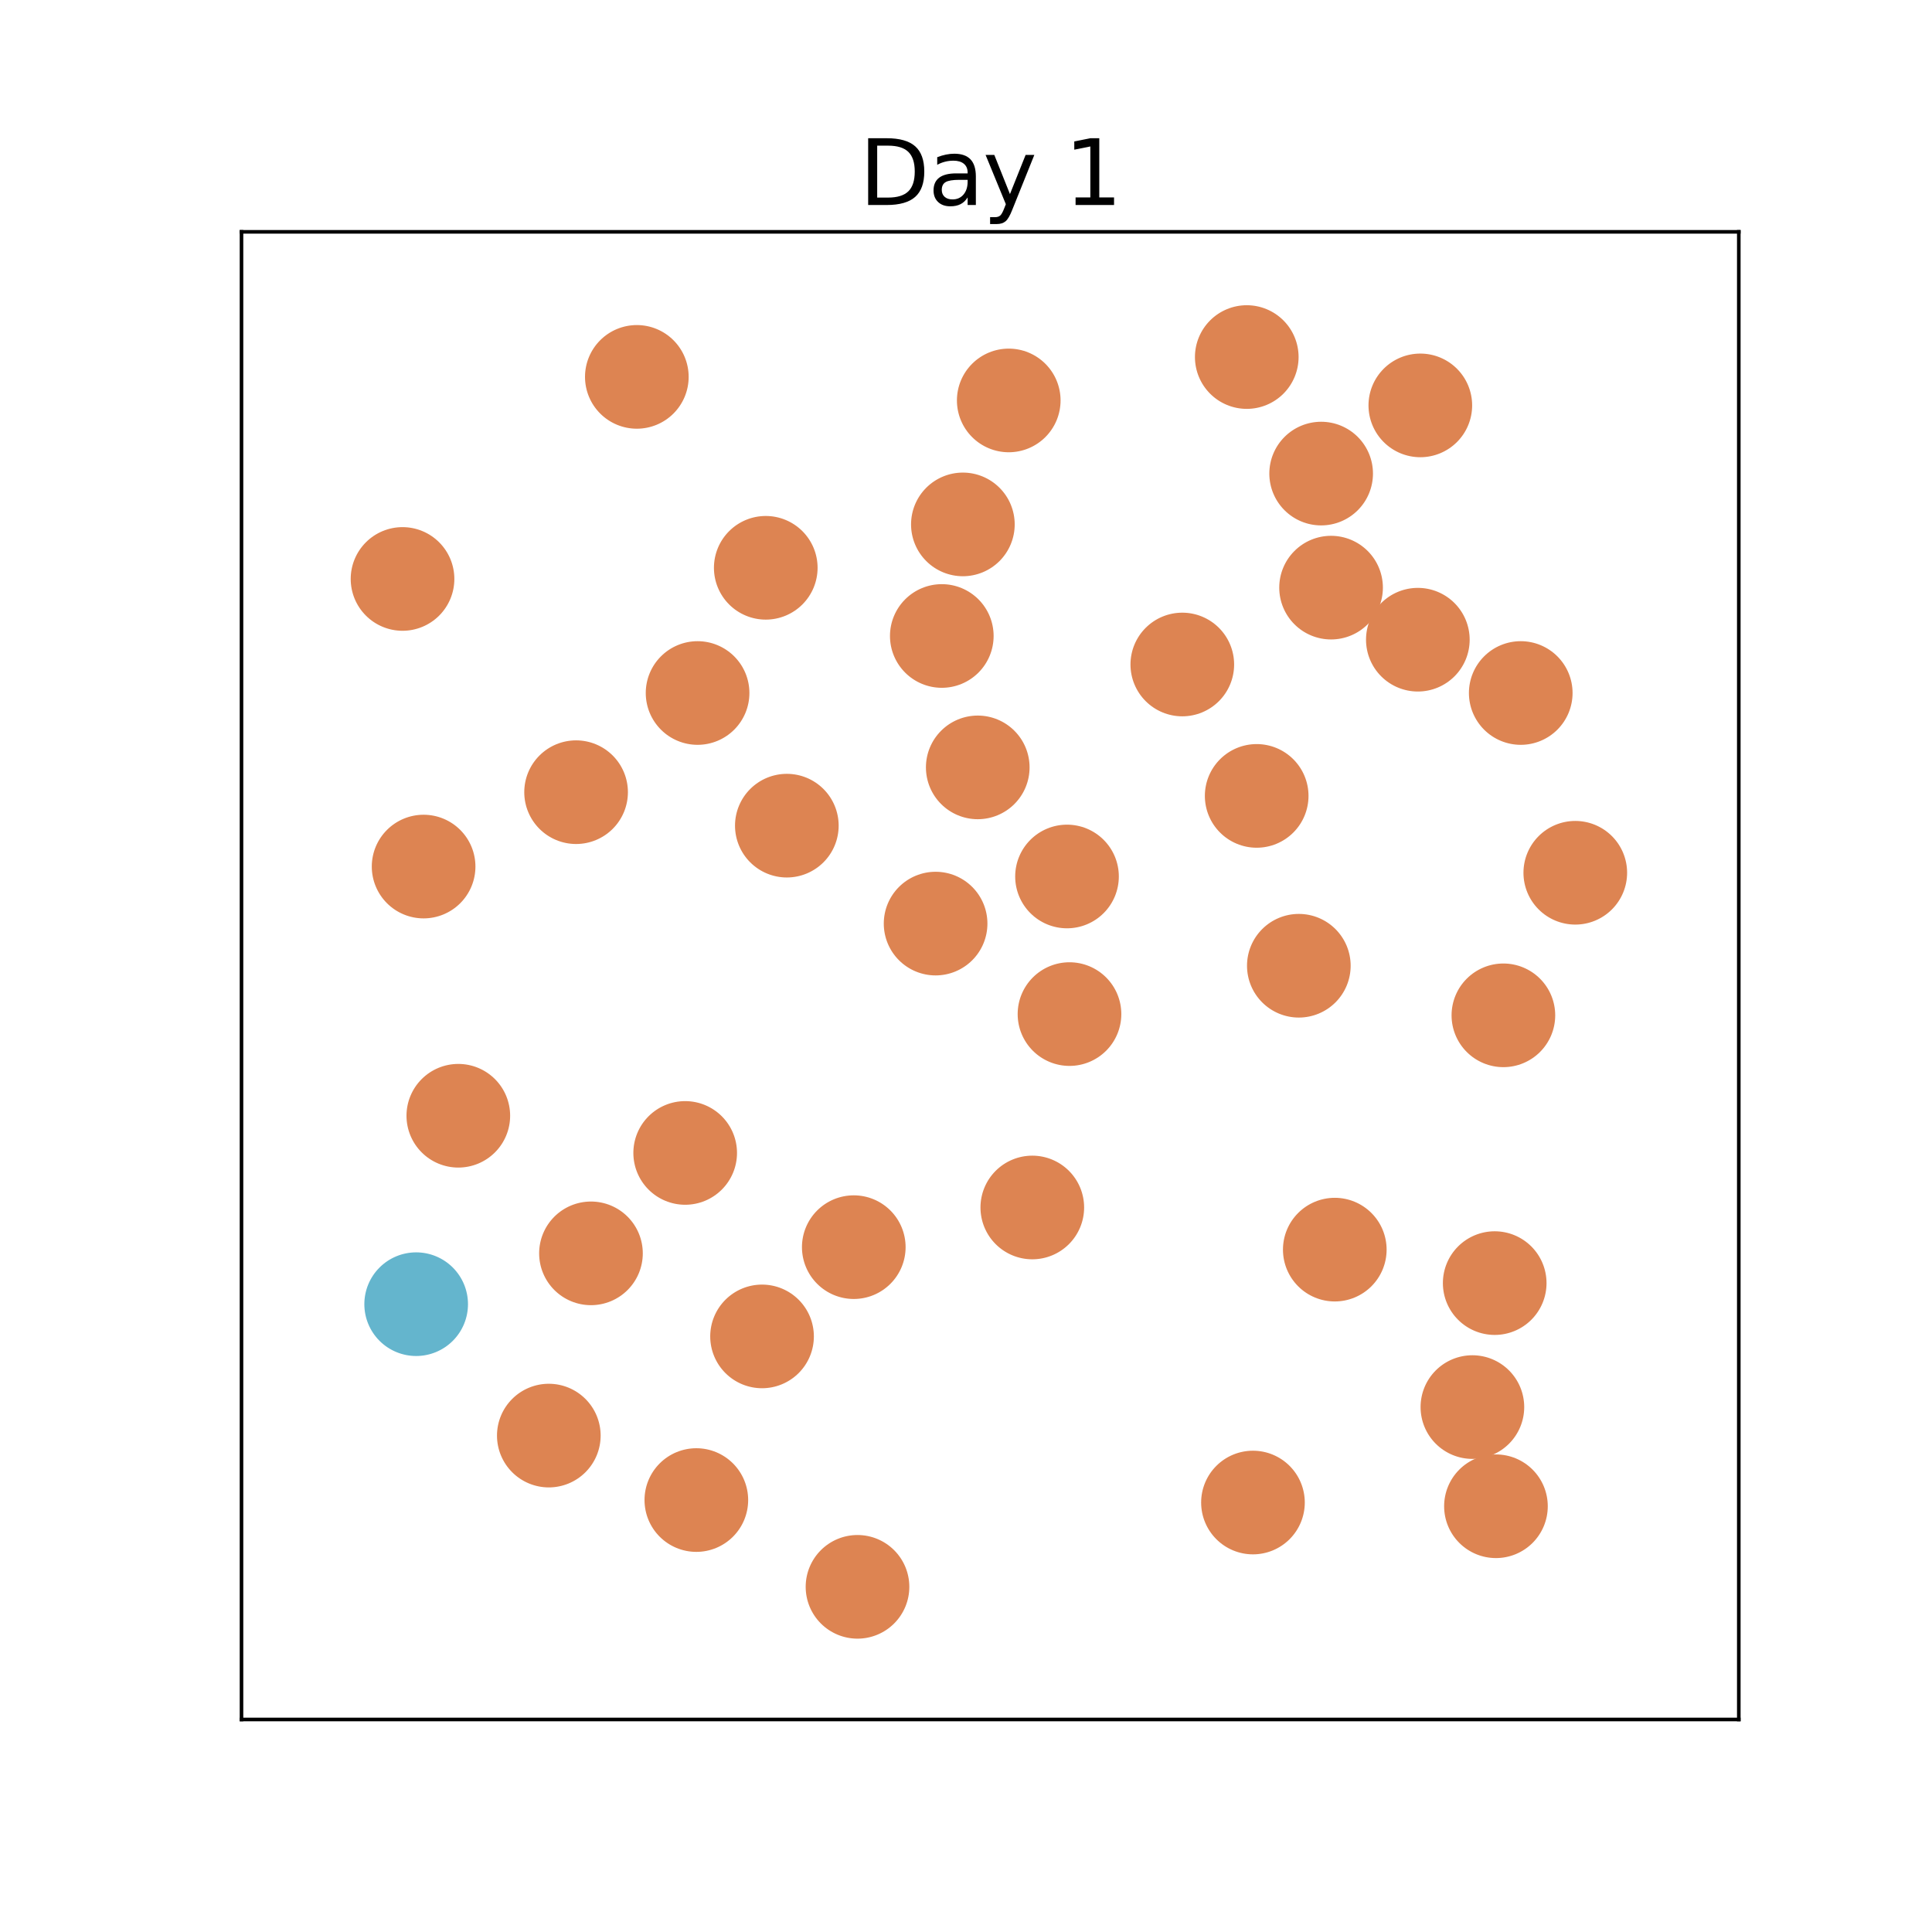 <?xml version="1.0" encoding="utf-8" standalone="no"?>
<!DOCTYPE svg PUBLIC "-//W3C//DTD SVG 1.1//EN"
  "http://www.w3.org/Graphics/SVG/1.1/DTD/svg11.dtd">
<svg xmlns:xlink="http://www.w3.org/1999/xlink" width="432pt" height="432pt" viewBox="0 0 432 432" xmlns="http://www.w3.org/2000/svg" version="1.1">
 <defs>
  <style type="text/css">*{stroke-linejoin: round; stroke-linecap: butt}</style>
 </defs>
 <g id="figure_1">
  <g id="patch_1">
   <path d="M 0 432 
L 432 432 
L 432 0 
L 0 0 
z
" style="fill: #ffffff"/>
  </g>
  <g id="axes_1">
   <g id="patch_2">
    <path d="M 54 384.48 
L 388.8 384.48 
L 388.8 51.84 
L 54 51.84 
z
" style="fill: #ffffff"/>
   </g>
   <g id="patch_3">
    <path d="M 93.056 347.058 
C 107.759 347.058 121.862 341.216 132.258 330.82 
C 142.655 320.424 148.496 306.321 148.496 291.618 
C 148.496 276.915 142.655 262.812 132.258 252.416 
C 121.862 242.02 107.759 236.178 93.056 236.178 
C 78.354 236.178 64.251 242.02 53.854 252.416 
C 43.458 262.812 37.616 276.915 37.616 291.618 
C 37.616 306.321 43.458 320.424 53.854 330.82 
C 64.251 341.216 78.354 347.058 93.056 347.058 
L 93.056 347.058 
z
" clip-path="url(#p0d6d776f88)" style="fill: none; opacity: 0"/>
   </g>
   <g id="patch_4">
    <path d="M 334.498 392.242 
C 349.2 392.242 363.303 386.4 373.7 376.004 
C 384.096 365.607 389.938 351.504 389.938 336.802 
C 389.938 322.099 384.096 307.996 373.7 297.6 
C 363.303 287.203 349.2 281.362 334.498 281.362 
C 319.795 281.362 305.692 287.203 295.296 297.6 
C 284.899 307.996 279.058 322.099 279.058 336.802 
C 279.058 351.504 284.899 365.607 295.296 376.004 
C 305.692 386.4 319.795 392.242 334.498 392.242 
L 334.498 392.242 
z
" clip-path="url(#p0d6d776f88)" style="fill: none; opacity: 0"/>
   </g>
   <g id="patch_5">
    <path d="M 295.412 161.334 
C 310.115 161.334 324.218 155.492 334.614 145.096 
C 345.011 134.7 350.852 120.597 350.852 105.894 
C 350.852 91.191 345.011 77.088 334.614 66.692 
C 324.218 56.296 310.115 50.454 295.412 50.454 
C 280.71 50.454 266.607 56.296 256.21 66.692 
C 245.814 77.088 239.972 91.191 239.972 105.894 
C 239.972 120.597 245.814 134.7 256.21 145.096 
C 266.607 155.492 280.71 161.334 295.412 161.334 
L 295.412 161.334 
z
" clip-path="url(#p0d6d776f88)" style="fill: none; opacity: 0"/>
   </g>
   <g id="patch_6">
    <path d="M 280.998 233.406 
C 295.701 233.406 309.804 227.564 320.2 217.168 
C 330.596 206.772 336.438 192.669 336.438 177.966 
C 336.438 163.263 330.596 149.16 320.2 138.764 
C 309.804 128.368 295.701 122.526 280.998 122.526 
C 266.295 122.526 252.192 128.368 241.796 138.764 
C 231.4 149.16 225.558 163.263 225.558 177.966 
C 225.558 192.669 231.4 206.772 241.796 217.168 
C 252.192 227.564 266.295 233.406 280.998 233.406 
L 280.998 233.406 
z
" clip-path="url(#p0d6d776f88)" style="fill: none; opacity: 0"/>
   </g>
   <g id="patch_7">
    <path d="M 317.588 146.088 
C 332.291 146.088 346.394 140.246 356.79 129.85 
C 367.187 119.454 373.028 105.351 373.028 90.648 
C 373.028 75.945 367.187 61.842 356.79 51.446 
C 346.394 41.05 332.291 35.208 317.588 35.208 
C 302.886 35.208 288.783 41.05 278.386 51.446 
C 267.99 61.842 262.148 75.945 262.148 90.648 
C 262.148 105.351 267.99 119.454 278.386 129.85 
C 288.783 140.246 302.886 146.088 317.588 146.088 
L 317.588 146.088 
z
" clip-path="url(#p0d6d776f88)" style="fill: none; opacity: 0"/>
   </g>
   <g id="patch_8">
    <path d="M 122.717 376.441 
C 137.42 376.441 151.522 370.6 161.919 360.203 
C 172.315 349.807 178.157 335.704 178.157 321.001 
C 178.157 306.298 172.315 292.196 161.919 281.799 
C 151.522 271.403 137.42 265.561 122.717 265.561 
C 108.014 265.561 93.911 271.403 83.515 281.799 
C 73.118 292.196 67.277 306.298 67.277 321.001 
C 67.277 335.704 73.118 349.807 83.515 360.203 
C 93.911 370.6 108.014 376.441 122.717 376.441 
L 122.717 376.441 
z
" clip-path="url(#p0d6d776f88)" style="fill: none; opacity: 0"/>
   </g>
   <g id="patch_9">
    <path d="M 352.238 250.592 
C 366.941 250.592 381.044 244.751 391.44 234.354 
C 401.837 223.958 407.678 209.855 407.678 195.152 
C 407.678 180.45 401.837 166.347 391.44 155.95 
C 381.044 145.554 366.941 139.712 352.238 139.712 
C 337.536 139.712 323.433 145.554 313.036 155.95 
C 302.64 166.347 296.798 180.45 296.798 195.152 
C 296.798 209.855 302.64 223.958 313.036 234.354 
C 323.433 244.751 337.536 250.592 352.238 250.592 
L 352.238 250.592 
z
" clip-path="url(#p0d6d776f88)" style="fill: none; opacity: 0"/>
   </g>
   <g id="patch_10">
    <path d="M 290.423 271.382 
C 305.126 271.382 319.228 265.541 329.625 255.144 
C 340.021 244.748 345.863 230.645 345.863 215.942 
C 345.863 201.24 340.021 187.137 329.625 176.74 
C 319.228 166.344 305.126 160.502 290.423 160.502 
C 275.72 160.502 261.617 166.344 251.221 176.74 
C 240.824 187.137 234.983 201.24 234.983 215.942 
C 234.983 230.645 240.824 244.748 251.221 255.144 
C 261.617 265.541 275.72 271.382 290.423 271.382 
L 290.423 271.382 
z
" clip-path="url(#p0d6d776f88)" style="fill: none; opacity: 0"/>
   </g>
   <g id="patch_11">
    <path d="M 190.908 334.307 
C 205.611 334.307 219.714 328.465 230.11 318.069 
C 240.506 307.672 246.348 293.57 246.348 278.867 
C 246.348 264.164 240.506 250.061 230.11 239.665 
C 219.714 229.268 205.611 223.427 190.908 223.427 
C 176.205 223.427 162.102 229.268 151.706 239.665 
C 141.31 250.061 135.468 264.164 135.468 278.867 
C 135.468 293.57 141.31 307.672 151.706 318.069 
C 162.102 328.465 176.205 334.307 190.908 334.307 
L 190.908 334.307 
z
" clip-path="url(#p0d6d776f88)" style="fill: none; opacity: 0"/>
   </g>
   <g id="patch_12">
    <path d="M 132.142 335.693 
C 146.844 335.693 160.947 329.851 171.344 319.455 
C 181.74 309.058 187.582 294.956 187.582 280.253 
C 187.582 265.55 181.74 251.447 171.344 241.051 
C 160.947 230.654 146.844 224.813 132.142 224.813 
C 117.439 224.813 103.336 230.654 92.94 241.051 
C 82.543 251.447 76.702 265.55 76.702 280.253 
C 76.702 294.956 82.543 309.058 92.94 319.455 
C 103.336 329.851 117.439 335.693 132.142 335.693 
L 132.142 335.693 
z
" clip-path="url(#p0d6d776f88)" style="fill: none; opacity: 0"/>
   </g>
   <g id="patch_13">
    <path d="M 153.209 313.24 
C 167.912 313.24 182.014 307.398 192.411 297.002 
C 202.807 286.605 208.649 272.502 208.649 257.8 
C 208.649 243.097 202.807 228.994 192.411 218.598 
C 182.014 208.201 167.912 202.36 153.209 202.36 
C 138.506 202.36 124.403 208.201 114.007 218.598 
C 103.61 228.994 97.769 243.097 97.769 257.8 
C 97.769 272.502 103.61 286.605 114.007 297.002 
C 124.403 307.398 138.506 313.24 153.209 313.24 
L 153.209 313.24 
z
" clip-path="url(#p0d6d776f88)" style="fill: none; opacity: 0"/>
   </g>
   <g id="patch_14">
    <path d="M 336.161 282.47 
C 350.864 282.47 364.966 276.629 375.363 266.232 
C 385.759 255.836 391.601 241.733 391.601 227.03 
C 391.601 212.328 385.759 198.225 375.363 187.828 
C 364.966 177.432 350.864 171.59 336.161 171.59 
C 321.458 171.59 307.355 177.432 296.959 187.828 
C 286.562 198.225 280.721 212.328 280.721 227.03 
C 280.721 241.733 286.562 255.836 296.959 266.232 
C 307.355 276.629 321.458 282.47 336.161 282.47 
L 336.161 282.47 
z
" clip-path="url(#p0d6d776f88)" style="fill: none; opacity: 0"/>
   </g>
   <g id="patch_15">
    <path d="M 334.22 342.346 
C 348.923 342.346 363.026 336.504 373.422 326.108 
C 383.819 315.711 389.66 301.608 389.66 286.906 
C 389.66 272.203 383.819 258.1 373.422 247.704 
C 363.026 237.307 348.923 231.466 334.22 231.466 
C 319.518 231.466 305.415 237.307 295.018 247.704 
C 284.622 258.1 278.78 272.203 278.78 286.906 
C 278.78 301.608 284.622 315.711 295.018 326.108 
C 305.415 336.504 319.518 342.346 334.22 342.346 
L 334.22 342.346 
z
" clip-path="url(#p0d6d776f88)" style="fill: none; opacity: 0"/>
   </g>
   <g id="patch_16">
    <path d="M 218.628 227.03 
C 233.331 227.03 247.434 221.189 257.83 210.792 
C 268.226 200.396 274.068 186.293 274.068 171.59 
C 274.068 156.888 268.226 142.785 257.83 132.388 
C 247.434 121.992 233.331 116.15 218.628 116.15 
C 203.925 116.15 189.822 121.992 179.426 132.388 
C 169.03 142.785 163.188 156.888 163.188 171.59 
C 163.188 186.293 169.03 200.396 179.426 210.792 
C 189.822 221.189 203.925 227.03 218.628 227.03 
L 218.628 227.03 
z
" clip-path="url(#p0d6d776f88)" style="fill: none; opacity: 0"/>
   </g>
   <g id="patch_17">
    <path d="M 238.586 251.424 
C 253.289 251.424 267.392 245.582 277.788 235.186 
C 288.185 224.79 294.026 210.687 294.026 195.984 
C 294.026 181.281 288.185 167.178 277.788 156.782 
C 267.392 146.386 253.289 140.544 238.586 140.544 
C 223.884 140.544 209.781 146.386 199.384 156.782 
C 188.988 167.178 183.146 181.281 183.146 195.984 
C 183.146 210.687 188.988 224.79 199.384 235.186 
C 209.781 245.582 223.884 251.424 238.586 251.424 
L 238.586 251.424 
z
" clip-path="url(#p0d6d776f88)" style="fill: none; opacity: 0"/>
   </g>
   <g id="patch_18">
    <path d="M 142.398 139.712 
C 157.101 139.712 171.204 133.871 181.6 123.474 
C 191.996 113.078 197.838 98.975 197.838 84.272 
C 197.838 69.57 191.996 55.467 181.6 45.07 
C 171.204 34.674 157.101 28.832 142.398 28.832 
C 127.695 28.832 113.592 34.674 103.196 45.07 
C 92.8 55.467 86.958 69.57 86.958 84.272 
C 86.958 98.975 92.8 113.078 103.196 123.474 
C 113.592 133.871 127.695 139.712 142.398 139.712 
L 142.398 139.712 
z
" clip-path="url(#p0d6d776f88)" style="fill: none; opacity: 0"/>
   </g>
   <g id="patch_19">
    <path d="M 215.302 172.699 
C 230.004 172.699 244.107 166.858 254.504 156.461 
C 264.9 146.065 270.742 131.962 270.742 117.259 
C 270.742 102.556 264.9 88.454 254.504 78.057 
C 244.107 67.661 230.004 61.819 215.302 61.819 
C 200.599 61.819 186.496 67.661 176.1 78.057 
C 165.703 88.454 159.862 102.556 159.862 117.259 
C 159.862 131.962 165.703 146.065 176.1 156.461 
C 186.496 166.858 200.599 172.699 215.302 172.699 
L 215.302 172.699 
z
" clip-path="url(#p0d6d776f88)" style="fill: none; opacity: 0"/>
   </g>
   <g id="patch_20">
    <path d="M 191.74 410.26 
C 206.442 410.26 220.545 404.418 230.942 394.022 
C 241.338 383.625 247.18 369.522 247.18 354.82 
C 247.18 340.117 241.338 326.014 230.942 315.618 
C 220.545 305.221 206.442 299.38 191.74 299.38 
C 177.037 299.38 162.934 305.221 152.538 315.618 
C 142.141 326.014 136.3 340.117 136.3 354.82 
C 136.3 369.522 142.141 383.625 152.538 394.022 
C 162.934 404.418 177.037 410.26 191.74 410.26 
L 191.74 410.26 
z
" clip-path="url(#p0d6d776f88)" style="fill: none; opacity: 0"/>
   </g>
   <g id="patch_21">
    <path d="M 171.227 182.401 
C 185.93 182.401 200.032 176.56 210.429 166.163 
C 220.825 155.767 226.667 141.664 226.667 126.961 
C 226.667 112.258 220.825 98.156 210.429 87.759 
C 200.032 77.363 185.93 71.521 171.227 71.521 
C 156.524 71.521 142.421 77.363 132.025 87.759 
C 121.628 98.156 115.787 112.258 115.787 126.961 
C 115.787 141.664 121.628 155.767 132.025 166.163 
C 142.421 176.56 156.524 182.401 171.227 182.401 
L 171.227 182.401 
z
" clip-path="url(#p0d6d776f88)" style="fill: none; opacity: 0"/>
   </g>
   <g id="patch_22">
    <path d="M 230.825 325.436 
C 245.528 325.436 259.63 319.595 270.027 309.198 
C 280.423 298.802 286.265 284.699 286.265 269.996 
C 286.265 255.294 280.423 241.191 270.027 230.794 
C 259.63 220.398 245.528 214.556 230.825 214.556 
C 216.122 214.556 202.019 220.398 191.623 230.794 
C 181.226 241.191 175.385 255.294 175.385 269.996 
C 175.385 284.699 181.226 298.802 191.623 309.198 
C 202.019 319.595 216.122 325.436 230.825 325.436 
L 230.825 325.436 
z
" clip-path="url(#p0d6d776f88)" style="fill: none; opacity: 0"/>
   </g>
   <g id="patch_23">
    <path d="M 170.395 354.265 
C 185.098 354.265 199.201 348.424 209.597 338.027 
C 219.994 327.631 225.835 313.528 225.835 298.825 
C 225.835 284.122 219.994 270.02 209.597 259.623 
C 199.201 249.227 185.098 243.385 170.395 243.385 
C 155.692 243.385 141.59 249.227 131.193 259.623 
C 120.797 270.02 114.955 284.122 114.955 298.825 
C 114.955 313.528 120.797 327.631 131.193 338.027 
C 141.59 348.424 155.692 354.265 170.395 354.265 
L 170.395 354.265 
z
" clip-path="url(#p0d6d776f88)" style="fill: none; opacity: 0"/>
   </g>
   <g id="patch_24">
    <path d="M 155.981 210.398 
C 170.684 210.398 184.786 204.557 195.183 194.16 
C 205.579 183.764 211.421 169.661 211.421 154.958 
C 211.421 140.256 205.579 126.153 195.183 115.756 
C 184.786 105.36 170.684 99.518 155.981 99.518 
C 141.278 99.518 127.175 105.36 116.779 115.756 
C 106.382 126.153 100.541 140.256 100.541 154.958 
C 100.541 169.661 106.382 183.764 116.779 194.16 
C 127.175 204.557 141.278 210.398 155.981 210.398 
L 155.981 210.398 
z
" clip-path="url(#p0d6d776f88)" style="fill: none; opacity: 0"/>
   </g>
   <g id="patch_25">
    <path d="M 209.203 261.958 
C 223.906 261.958 238.009 256.116 248.405 245.72 
C 258.802 235.323 264.643 221.22 264.643 206.518 
C 264.643 191.815 258.802 177.712 248.405 167.316 
C 238.009 156.919 223.906 151.078 209.203 151.078 
C 194.5 151.078 180.398 156.919 170.001 167.316 
C 159.605 177.712 153.763 191.815 153.763 206.518 
C 153.763 221.22 159.605 235.323 170.001 245.72 
C 180.398 256.116 194.5 261.958 209.203 261.958 
L 209.203 261.958 
z
" clip-path="url(#p0d6d776f88)" style="fill: none; opacity: 0"/>
   </g>
   <g id="patch_26">
    <path d="M 102.481 304.924 
C 117.184 304.924 131.287 299.082 141.683 288.686 
C 152.08 278.289 157.921 264.186 157.921 249.484 
C 157.921 234.781 152.08 220.678 141.683 210.282 
C 131.287 199.885 117.184 194.044 102.481 194.044 
C 87.778 194.044 73.676 199.885 63.279 210.282 
C 52.883 220.678 47.041 234.781 47.041 249.484 
C 47.041 264.186 52.883 278.289 63.279 288.686 
C 73.676 299.082 87.778 304.924 102.481 304.924 
L 102.481 304.924 
z
" clip-path="url(#p0d6d776f88)" style="fill: none; opacity: 0"/>
   </g>
   <g id="patch_27">
    <path d="M 225.558 144.979 
C 240.261 144.979 254.364 139.138 264.76 128.741 
C 275.156 118.345 280.998 104.242 280.998 89.539 
C 280.998 74.836 275.156 60.734 264.76 50.337 
C 254.364 39.941 240.261 34.099 225.558 34.099 
C 210.855 34.099 196.752 39.941 186.356 50.337 
C 175.96 60.734 170.118 74.836 170.118 89.539 
C 170.118 104.242 175.96 118.345 186.356 128.741 
C 196.752 139.138 210.855 144.979 225.558 144.979 
L 225.558 144.979 
z
" clip-path="url(#p0d6d776f88)" style="fill: none; opacity: 0"/>
   </g>
   <g id="patch_28">
    <path d="M 94.72 249.206 
C 109.422 249.206 123.525 243.365 133.922 232.968 
C 144.318 222.572 150.16 208.469 150.16 193.766 
C 150.16 179.064 144.318 164.961 133.922 154.564 
C 123.525 144.168 109.422 138.326 94.72 138.326 
C 80.017 138.326 65.914 144.168 55.518 154.564 
C 45.121 164.961 39.28 179.064 39.28 193.766 
C 39.28 208.469 45.121 222.572 55.518 232.968 
C 65.914 243.365 80.017 249.206 94.72 249.206 
L 94.72 249.206 
z
" clip-path="url(#p0d6d776f88)" style="fill: none; opacity: 0"/>
   </g>
   <g id="patch_29">
    <path d="M 90.007 184.896 
C 104.71 184.896 118.813 179.054 129.209 168.658 
C 139.606 158.262 145.447 144.159 145.447 129.456 
C 145.447 114.753 139.606 100.65 129.209 90.254 
C 118.813 79.858 104.71 74.016 90.007 74.016 
C 75.304 74.016 61.202 79.858 50.805 90.254 
C 40.409 100.65 34.567 114.753 34.567 129.456 
C 34.567 144.159 40.409 158.262 50.805 168.658 
C 61.202 179.054 75.304 184.896 90.007 184.896 
L 90.007 184.896 
z
" clip-path="url(#p0d6d776f88)" style="fill: none; opacity: 0"/>
   </g>
   <g id="patch_30">
    <path d="M 175.939 240.059 
C 190.642 240.059 204.745 234.217 215.141 223.821 
C 225.538 213.424 231.379 199.322 231.379 184.619 
C 231.379 169.916 225.538 155.813 215.141 145.417 
C 204.745 135.02 190.642 129.179 175.939 129.179 
C 161.236 129.179 147.134 135.02 136.737 145.417 
C 126.341 155.813 120.499 169.916 120.499 184.619 
C 120.499 199.322 126.341 213.424 136.737 223.821 
C 147.134 234.217 161.236 240.059 175.939 240.059 
L 175.939 240.059 
z
" clip-path="url(#p0d6d776f88)" style="fill: none; opacity: 0"/>
   </g>
   <g id="patch_31">
    <path d="M 278.78 135.277 
C 293.483 135.277 307.586 129.436 317.982 119.039 
C 328.379 108.643 334.22 94.54 334.22 79.837 
C 334.22 65.134 328.379 51.032 317.982 40.635 
C 307.586 30.239 293.483 24.397 278.78 24.397 
C 264.078 24.397 249.975 30.239 239.578 40.635 
C 229.182 51.032 223.34 65.134 223.34 79.837 
C 223.34 94.54 229.182 108.643 239.578 119.039 
C 249.975 129.436 264.078 135.277 278.78 135.277 
L 278.78 135.277 
z
" clip-path="url(#p0d6d776f88)" style="fill: none; opacity: 0"/>
   </g>
   <g id="patch_32">
    <path d="M 128.815 232.574 
C 143.518 232.574 157.621 226.733 168.017 216.336 
C 178.414 205.94 184.255 191.837 184.255 177.134 
C 184.255 162.432 178.414 148.329 168.017 137.932 
C 157.621 127.536 143.518 121.694 128.815 121.694 
C 114.112 121.694 100.01 127.536 89.613 137.932 
C 79.217 148.329 73.375 162.432 73.375 177.134 
C 73.375 191.837 79.217 205.94 89.613 216.336 
C 100.01 226.733 114.112 232.574 128.815 232.574 
L 128.815 232.574 
z
" clip-path="url(#p0d6d776f88)" style="fill: none; opacity: 0"/>
   </g>
   <g id="patch_33">
    <path d="M 298.462 334.861 
C 313.164 334.861 327.267 329.02 337.664 318.623 
C 348.06 308.227 353.902 294.124 353.902 279.421 
C 353.902 264.718 348.06 250.616 337.664 240.219 
C 327.267 229.823 313.164 223.981 298.462 223.981 
C 283.759 223.981 269.656 229.823 259.26 240.219 
C 248.863 250.616 243.022 264.718 243.022 279.421 
C 243.022 294.124 248.863 308.227 259.26 318.623 
C 269.656 329.02 283.759 334.861 298.462 334.861 
L 298.462 334.861 
z
" clip-path="url(#p0d6d776f88)" style="fill: none; opacity: 0"/>
   </g>
   <g id="patch_34">
    <path d="M 264.366 204.023 
C 279.069 204.023 293.172 198.181 303.568 187.785 
C 313.964 177.388 319.806 163.286 319.806 148.583 
C 319.806 133.88 313.964 119.777 303.568 109.381 
C 293.172 98.984 279.069 93.143 264.366 93.143 
C 249.663 93.143 235.56 98.984 225.164 109.381 
C 214.768 119.777 208.926 133.88 208.926 148.583 
C 208.926 163.286 214.768 177.388 225.164 187.785 
C 235.56 198.181 249.663 204.023 264.366 204.023 
L 264.366 204.023 
z
" clip-path="url(#p0d6d776f88)" style="fill: none; opacity: 0"/>
   </g>
   <g id="patch_35">
    <path d="M 340.042 210.398 
C 354.744 210.398 368.847 204.557 379.244 194.16 
C 389.64 183.764 395.482 169.661 395.482 154.958 
C 395.482 140.256 389.64 126.153 379.244 115.756 
C 368.847 105.36 354.744 99.518 340.042 99.518 
C 325.339 99.518 311.236 105.36 300.84 115.756 
C 290.443 126.153 284.602 140.256 284.602 154.958 
C 284.602 169.661 290.443 183.764 300.84 194.16 
C 311.236 204.557 325.339 210.398 340.042 210.398 
L 340.042 210.398 
z
" clip-path="url(#p0d6d776f88)" style="fill: none; opacity: 0"/>
   </g>
   <g id="patch_36">
    <path d="M 317.034 198.479 
C 331.737 198.479 345.84 192.637 356.236 182.241 
C 366.632 171.844 372.474 157.742 372.474 143.039 
C 372.474 128.336 366.632 114.233 356.236 103.837 
C 345.84 93.44 331.737 87.599 317.034 87.599 
C 302.331 87.599 288.228 93.44 277.832 103.837 
C 267.436 114.233 261.594 128.336 261.594 143.039 
C 261.594 157.742 267.436 171.844 277.832 182.241 
C 288.228 192.637 302.331 198.479 317.034 198.479 
L 317.034 198.479 
z
" clip-path="url(#p0d6d776f88)" style="fill: none; opacity: 0"/>
   </g>
   <g id="patch_37">
    <path d="M 210.589 197.647 
C 225.292 197.647 239.395 191.806 249.791 181.409 
C 260.188 171.013 266.029 156.91 266.029 142.207 
C 266.029 127.504 260.188 113.402 249.791 103.005 
C 239.395 92.609 225.292 86.767 210.589 86.767 
C 195.886 86.767 181.784 92.609 171.387 103.005 
C 160.991 113.402 155.149 127.504 155.149 142.207 
C 155.149 156.91 160.991 171.013 171.387 181.409 
C 181.784 191.806 195.886 197.647 210.589 197.647 
L 210.589 197.647 
z
" clip-path="url(#p0d6d776f88)" style="fill: none; opacity: 0"/>
   </g>
   <g id="patch_38">
    <path d="M 239.141 282.193 
C 253.844 282.193 267.946 276.352 278.343 265.955 
C 288.739 255.559 294.581 241.456 294.581 226.753 
C 294.581 212.05 288.739 197.948 278.343 187.551 
C 267.946 177.155 253.844 171.313 239.141 171.313 
C 224.438 171.313 210.335 177.155 199.939 187.551 
C 189.542 197.948 183.701 212.05 183.701 226.753 
C 183.701 241.456 189.542 255.559 199.939 265.955 
C 210.335 276.352 224.438 282.193 239.141 282.193 
L 239.141 282.193 
z
" clip-path="url(#p0d6d776f88)" style="fill: none; opacity: 0"/>
   </g>
   <g id="patch_39">
    <path d="M 155.704 390.856 
C 170.406 390.856 184.509 385.014 194.906 374.618 
C 205.302 364.221 211.144 350.118 211.144 335.416 
C 211.144 320.713 205.302 306.61 194.906 296.214 
C 184.509 285.817 170.406 279.976 155.704 279.976 
C 141.001 279.976 126.898 285.817 116.502 296.214 
C 106.105 306.61 100.264 320.713 100.264 335.416 
C 100.264 350.118 106.105 364.221 116.502 374.618 
C 126.898 385.014 141.001 390.856 155.704 390.856 
L 155.704 390.856 
z
" clip-path="url(#p0d6d776f88)" style="fill: none; opacity: 0"/>
   </g>
   <g id="patch_40">
    <path d="M 280.166 391.41 
C 294.869 391.41 308.972 385.568 319.368 375.172 
C 329.765 364.776 335.606 350.673 335.606 335.97 
C 335.606 321.267 329.765 307.164 319.368 296.768 
C 308.972 286.372 294.869 280.53 280.166 280.53 
C 265.464 280.53 251.361 286.372 240.964 296.768 
C 230.568 307.164 224.726 321.267 224.726 335.97 
C 224.726 350.673 230.568 364.776 240.964 375.172 
C 251.361 385.568 265.464 391.41 280.166 391.41 
L 280.166 391.41 
z
" clip-path="url(#p0d6d776f88)" style="fill: none; opacity: 0"/>
   </g>
   <g id="patch_41">
    <path d="M 297.63 186.836 
C 312.333 186.836 326.436 180.995 336.832 170.598 
C 347.228 160.202 353.07 146.099 353.07 131.396 
C 353.07 116.694 347.228 102.591 336.832 92.194 
C 326.436 81.798 312.333 75.956 297.63 75.956 
C 282.927 75.956 268.824 81.798 258.428 92.194 
C 248.032 102.591 242.19 116.694 242.19 131.396 
C 242.19 146.099 248.032 160.202 258.428 170.598 
C 268.824 180.995 282.927 186.836 297.63 186.836 
L 297.63 186.836 
z
" clip-path="url(#p0d6d776f88)" style="fill: none; opacity: 0"/>
   </g>
   <g id="patch_42">
    <path d="M 329.231 370.066 
C 343.934 370.066 358.036 364.224 368.433 353.828 
C 378.829 343.431 384.671 329.328 384.671 314.626 
C 384.671 299.923 378.829 285.82 368.433 275.424 
C 358.036 265.027 343.934 259.186 329.231 259.186 
C 314.528 259.186 300.425 265.027 290.029 275.424 
C 279.632 285.82 273.791 299.923 273.791 314.626 
C 273.791 329.328 279.632 343.431 290.029 353.828 
C 300.425 364.224 314.528 370.066 329.231 370.066 
L 329.231 370.066 
z
" clip-path="url(#p0d6d776f88)" style="fill: none; opacity: 0"/>
   </g>
   <g id="PathCollection_1">
    <defs>
     <path id="mca45f4a900" d="M 0 3 
C 0.796 3 1.559 2.684 2.121 2.121 
C 2.684 1.559 3 0.796 3 0 
C 3 -0.796 2.684 -1.559 2.121 -2.121 
C 1.559 -2.684 0.796 -3 0 -3 
C -0.796 -3 -1.559 -2.684 -2.121 -2.121 
C -2.684 -1.559 -3 -0.796 -3 0 
C -3 0.796 -2.684 1.559 -2.121 2.121 
C -1.559 2.684 -0.796 3 0 3 
z
" style="stroke: #64b5cd"/>
    </defs>
    <g clip-path="url(#p0d6d776f88)">
     <use xlink:href="#mca45f4a900" x="93.056" y="291.618" style="fill: #64b5cd; stroke: #64b5cd"/>
    </g>
   </g>
   <g id="patch_43">
    <path d="M 93.056 302.706 
C 95.997 302.706 98.818 301.538 100.897 299.458 
C 102.976 297.379 104.144 294.559 104.144 291.618 
C 104.144 288.677 102.976 285.857 100.897 283.778 
C 98.818 281.698 95.997 280.53 93.056 280.53 
C 90.116 280.53 87.295 281.698 85.216 283.778 
C 83.137 285.857 81.968 288.677 81.968 291.618 
C 81.968 294.559 83.137 297.379 85.216 299.458 
C 87.295 301.538 90.116 302.706 93.056 302.706 
z
" clip-path="url(#p0d6d776f88)" style="fill: #64b5cd; stroke: #64b5cd; stroke-linejoin: miter"/>
   </g>
   <g id="PathCollection_2">
    <defs>
     <path id="ma9506198dd" d="M 0 3 
C 0.796 3 1.559 2.684 2.121 2.121 
C 2.684 1.559 3 0.796 3 0 
C 3 -0.796 2.684 -1.559 2.121 -2.121 
C 1.559 -2.684 0.796 -3 0 -3 
C -0.796 -3 -1.559 -2.684 -2.121 -2.121 
C -2.684 -1.559 -3 -0.796 -3 0 
C -3 0.796 -2.684 1.559 -2.121 2.121 
C -1.559 2.684 -0.796 3 0 3 
z
" style="stroke: #dd8452"/>
    </defs>
    <g clip-path="url(#p0d6d776f88)">
     <use xlink:href="#ma9506198dd" x="334.498" y="336.802" style="fill: #dd8452; stroke: #dd8452"/>
    </g>
   </g>
   <g id="patch_44">
    <path d="M 334.498 347.89 
C 337.438 347.89 340.259 346.721 342.338 344.642 
C 344.417 342.563 345.586 339.742 345.586 336.802 
C 345.586 333.861 344.417 331.04 342.338 328.961 
C 340.259 326.882 337.438 325.714 334.498 325.714 
C 331.557 325.714 328.736 326.882 326.657 328.961 
C 324.578 331.04 323.41 333.861 323.41 336.802 
C 323.41 339.742 324.578 342.563 326.657 344.642 
C 328.736 346.721 331.557 347.89 334.498 347.89 
z
" clip-path="url(#p0d6d776f88)" style="fill: #dd8452; stroke: #dd8452; stroke-linejoin: miter"/>
   </g>
   <g id="PathCollection_3">
    <g clip-path="url(#p0d6d776f88)">
     <use xlink:href="#ma9506198dd" x="295.412" y="105.894" style="fill: #dd8452; stroke: #dd8452"/>
    </g>
   </g>
   <g id="patch_45">
    <path d="M 295.412 116.982 
C 298.353 116.982 301.174 115.814 303.253 113.734 
C 305.332 111.655 306.5 108.835 306.5 105.894 
C 306.5 102.953 305.332 100.133 303.253 98.054 
C 301.174 95.974 298.353 94.806 295.412 94.806 
C 292.472 94.806 289.651 95.974 287.572 98.054 
C 285.493 100.133 284.324 102.953 284.324 105.894 
C 284.324 108.835 285.493 111.655 287.572 113.734 
C 289.651 115.814 292.472 116.982 295.412 116.982 
z
" clip-path="url(#p0d6d776f88)" style="fill: #dd8452; stroke: #dd8452; stroke-linejoin: miter"/>
   </g>
   <g id="PathCollection_4">
    <g clip-path="url(#p0d6d776f88)">
     <use xlink:href="#ma9506198dd" x="280.998" y="177.966" style="fill: #dd8452; stroke: #dd8452"/>
    </g>
   </g>
   <g id="patch_46">
    <path d="M 280.998 189.054 
C 283.939 189.054 286.759 187.886 288.838 185.806 
C 290.918 183.727 292.086 180.907 292.086 177.966 
C 292.086 175.025 290.918 172.205 288.838 170.126 
C 286.759 168.046 283.939 166.878 280.998 166.878 
C 278.057 166.878 275.237 168.046 273.158 170.126 
C 271.078 172.205 269.91 175.025 269.91 177.966 
C 269.91 180.907 271.078 183.727 273.158 185.806 
C 275.237 187.886 278.057 189.054 280.998 189.054 
z
" clip-path="url(#p0d6d776f88)" style="fill: #dd8452; stroke: #dd8452; stroke-linejoin: miter"/>
   </g>
   <g id="PathCollection_5">
    <g clip-path="url(#p0d6d776f88)">
     <use xlink:href="#ma9506198dd" x="317.588" y="90.648" style="fill: #dd8452; stroke: #dd8452"/>
    </g>
   </g>
   <g id="patch_47">
    <path d="M 317.588 101.736 
C 320.529 101.736 323.35 100.568 325.429 98.488 
C 327.508 96.409 328.676 93.589 328.676 90.648 
C 328.676 87.707 327.508 84.887 325.429 82.808 
C 323.35 80.728 320.529 79.56 317.588 79.56 
C 314.648 79.56 311.827 80.728 309.748 82.808 
C 307.669 84.887 306.5 87.707 306.5 90.648 
C 306.5 93.589 307.669 96.409 309.748 98.488 
C 311.827 100.568 314.648 101.736 317.588 101.736 
z
" clip-path="url(#p0d6d776f88)" style="fill: #dd8452; stroke: #dd8452; stroke-linejoin: miter"/>
   </g>
   <g id="PathCollection_6">
    <g clip-path="url(#p0d6d776f88)">
     <use xlink:href="#ma9506198dd" x="122.717" y="321.001" style="fill: #dd8452; stroke: #dd8452"/>
    </g>
   </g>
   <g id="patch_48">
    <path d="M 122.717 332.089 
C 125.657 332.089 128.478 330.921 130.557 328.842 
C 132.636 326.762 133.805 323.942 133.805 321.001 
C 133.805 318.061 132.636 315.24 130.557 313.161 
C 128.478 311.082 125.657 309.913 122.717 309.913 
C 119.776 309.913 116.956 311.082 114.876 313.161 
C 112.797 315.24 111.629 318.061 111.629 321.001 
C 111.629 323.942 112.797 326.762 114.876 328.842 
C 116.956 330.921 119.776 332.089 122.717 332.089 
z
" clip-path="url(#p0d6d776f88)" style="fill: #dd8452; stroke: #dd8452; stroke-linejoin: miter"/>
   </g>
   <g id="PathCollection_7">
    <g clip-path="url(#p0d6d776f88)">
     <use xlink:href="#ma9506198dd" x="352.238" y="195.152" style="fill: #dd8452; stroke: #dd8452"/>
    </g>
   </g>
   <g id="patch_49">
    <path d="M 352.238 206.24 
C 355.179 206.24 358 205.072 360.079 202.993 
C 362.158 200.914 363.326 198.093 363.326 195.152 
C 363.326 192.212 362.158 189.391 360.079 187.312 
C 358 185.233 355.179 184.064 352.238 184.064 
C 349.298 184.064 346.477 185.233 344.398 187.312 
C 342.319 189.391 341.15 192.212 341.15 195.152 
C 341.15 198.093 342.319 200.914 344.398 202.993 
C 346.477 205.072 349.298 206.24 352.238 206.24 
z
" clip-path="url(#p0d6d776f88)" style="fill: #dd8452; stroke: #dd8452; stroke-linejoin: miter"/>
   </g>
   <g id="PathCollection_8">
    <g clip-path="url(#p0d6d776f88)">
     <use xlink:href="#ma9506198dd" x="290.423" y="215.942" style="fill: #dd8452; stroke: #dd8452"/>
    </g>
   </g>
   <g id="patch_50">
    <path d="M 290.423 227.03 
C 293.363 227.03 296.184 225.862 298.263 223.783 
C 300.342 221.704 301.511 218.883 301.511 215.942 
C 301.511 213.002 300.342 210.181 298.263 208.102 
C 296.184 206.023 293.363 204.854 290.423 204.854 
C 287.482 204.854 284.662 206.023 282.582 208.102 
C 280.503 210.181 279.335 213.002 279.335 215.942 
C 279.335 218.883 280.503 221.704 282.582 223.783 
C 284.662 225.862 287.482 227.03 290.423 227.03 
z
" clip-path="url(#p0d6d776f88)" style="fill: #dd8452; stroke: #dd8452; stroke-linejoin: miter"/>
   </g>
   <g id="PathCollection_9">
    <g clip-path="url(#p0d6d776f88)">
     <use xlink:href="#ma9506198dd" x="190.908" y="278.867" style="fill: #dd8452; stroke: #dd8452"/>
    </g>
   </g>
   <g id="patch_51">
    <path d="M 190.908 289.955 
C 193.849 289.955 196.669 288.786 198.748 286.707 
C 200.828 284.628 201.996 281.807 201.996 278.867 
C 201.996 275.926 200.828 273.106 198.748 271.026 
C 196.669 268.947 193.849 267.779 190.908 267.779 
C 187.967 267.779 185.147 268.947 183.068 271.026 
C 180.988 273.106 179.82 275.926 179.82 278.867 
C 179.82 281.807 180.988 284.628 183.068 286.707 
C 185.147 288.786 187.967 289.955 190.908 289.955 
z
" clip-path="url(#p0d6d776f88)" style="fill: #dd8452; stroke: #dd8452; stroke-linejoin: miter"/>
   </g>
   <g id="PathCollection_10">
    <g clip-path="url(#p0d6d776f88)">
     <use xlink:href="#ma9506198dd" x="132.142" y="280.253" style="fill: #dd8452; stroke: #dd8452"/>
    </g>
   </g>
   <g id="patch_52">
    <path d="M 132.142 291.341 
C 135.082 291.341 137.903 290.172 139.982 288.093 
C 142.061 286.014 143.23 283.193 143.23 280.253 
C 143.23 277.312 142.061 274.492 139.982 272.412 
C 137.903 270.333 135.082 269.165 132.142 269.165 
C 129.201 269.165 126.38 270.333 124.301 272.412 
C 122.222 274.492 121.054 277.312 121.054 280.253 
C 121.054 283.193 122.222 286.014 124.301 288.093 
C 126.38 290.172 129.201 291.341 132.142 291.341 
z
" clip-path="url(#p0d6d776f88)" style="fill: #dd8452; stroke: #dd8452; stroke-linejoin: miter"/>
   </g>
   <g id="PathCollection_11">
    <g clip-path="url(#p0d6d776f88)">
     <use xlink:href="#ma9506198dd" x="153.209" y="257.8" style="fill: #dd8452; stroke: #dd8452"/>
    </g>
   </g>
   <g id="patch_53">
    <path d="M 153.209 268.888 
C 156.149 268.888 158.97 267.719 161.049 265.64 
C 163.128 263.561 164.297 260.74 164.297 257.8 
C 164.297 254.859 163.128 252.038 161.049 249.959 
C 158.97 247.88 156.149 246.712 153.209 246.712 
C 150.268 246.712 147.448 247.88 145.368 249.959 
C 143.289 252.038 142.121 254.859 142.121 257.8 
C 142.121 260.74 143.289 263.561 145.368 265.64 
C 147.448 267.719 150.268 268.888 153.209 268.888 
z
" clip-path="url(#p0d6d776f88)" style="fill: #dd8452; stroke: #dd8452; stroke-linejoin: miter"/>
   </g>
   <g id="PathCollection_12">
    <g clip-path="url(#p0d6d776f88)">
     <use xlink:href="#ma9506198dd" x="336.161" y="227.03" style="fill: #dd8452; stroke: #dd8452"/>
    </g>
   </g>
   <g id="patch_54">
    <path d="M 336.161 238.118 
C 339.101 238.118 341.922 236.95 344.001 234.871 
C 346.08 232.792 347.249 229.971 347.249 227.03 
C 347.249 224.09 346.08 221.269 344.001 219.19 
C 341.922 217.111 339.101 215.942 336.161 215.942 
C 333.22 215.942 330.4 217.111 328.32 219.19 
C 326.241 221.269 325.073 224.09 325.073 227.03 
C 325.073 229.971 326.241 232.792 328.32 234.871 
C 330.4 236.95 333.22 238.118 336.161 238.118 
z
" clip-path="url(#p0d6d776f88)" style="fill: #dd8452; stroke: #dd8452; stroke-linejoin: miter"/>
   </g>
   <g id="PathCollection_13">
    <g clip-path="url(#p0d6d776f88)">
     <use xlink:href="#ma9506198dd" x="334.22" y="286.906" style="fill: #dd8452; stroke: #dd8452"/>
    </g>
   </g>
   <g id="patch_55">
    <path d="M 334.22 297.994 
C 337.161 297.994 339.982 296.825 342.061 294.746 
C 344.14 292.667 345.308 289.846 345.308 286.906 
C 345.308 283.965 344.14 281.144 342.061 279.065 
C 339.982 276.986 337.161 275.818 334.22 275.818 
C 331.28 275.818 328.459 276.986 326.38 279.065 
C 324.301 281.144 323.132 283.965 323.132 286.906 
C 323.132 289.846 324.301 292.667 326.38 294.746 
C 328.459 296.825 331.28 297.994 334.22 297.994 
z
" clip-path="url(#p0d6d776f88)" style="fill: #dd8452; stroke: #dd8452; stroke-linejoin: miter"/>
   </g>
   <g id="PathCollection_14">
    <g clip-path="url(#p0d6d776f88)">
     <use xlink:href="#ma9506198dd" x="218.628" y="171.59" style="fill: #dd8452; stroke: #dd8452"/>
    </g>
   </g>
   <g id="patch_56">
    <path d="M 218.628 182.678 
C 221.569 182.678 224.389 181.51 226.468 179.431 
C 228.548 177.352 229.716 174.531 229.716 171.59 
C 229.716 168.65 228.548 165.829 226.468 163.75 
C 224.389 161.671 221.569 160.502 218.628 160.502 
C 215.687 160.502 212.867 161.671 210.788 163.75 
C 208.708 165.829 207.54 168.65 207.54 171.59 
C 207.54 174.531 208.708 177.352 210.788 179.431 
C 212.867 181.51 215.687 182.678 218.628 182.678 
z
" clip-path="url(#p0d6d776f88)" style="fill: #dd8452; stroke: #dd8452; stroke-linejoin: miter"/>
   </g>
   <g id="PathCollection_15">
    <g clip-path="url(#p0d6d776f88)">
     <use xlink:href="#ma9506198dd" x="238.586" y="195.984" style="fill: #dd8452; stroke: #dd8452"/>
    </g>
   </g>
   <g id="patch_57">
    <path d="M 238.586 207.072 
C 241.527 207.072 244.348 205.904 246.427 203.824 
C 248.506 201.745 249.674 198.925 249.674 195.984 
C 249.674 193.043 248.506 190.223 246.427 188.144 
C 244.348 186.064 241.527 184.896 238.586 184.896 
C 235.646 184.896 232.825 186.064 230.746 188.144 
C 228.667 190.223 227.498 193.043 227.498 195.984 
C 227.498 198.925 228.667 201.745 230.746 203.824 
C 232.825 205.904 235.646 207.072 238.586 207.072 
z
" clip-path="url(#p0d6d776f88)" style="fill: #dd8452; stroke: #dd8452; stroke-linejoin: miter"/>
   </g>
   <g id="PathCollection_16">
    <g clip-path="url(#p0d6d776f88)">
     <use xlink:href="#ma9506198dd" x="142.398" y="84.272" style="fill: #dd8452; stroke: #dd8452"/>
    </g>
   </g>
   <g id="patch_58">
    <path d="M 142.398 95.36 
C 145.339 95.36 148.159 94.192 150.238 92.113 
C 152.318 90.034 153.486 87.213 153.486 84.272 
C 153.486 81.332 152.318 78.511 150.238 76.432 
C 148.159 74.353 145.339 73.184 142.398 73.184 
C 139.457 73.184 136.637 74.353 134.558 76.432 
C 132.478 78.511 131.31 81.332 131.31 84.272 
C 131.31 87.213 132.478 90.034 134.558 92.113 
C 136.637 94.192 139.457 95.36 142.398 95.36 
z
" clip-path="url(#p0d6d776f88)" style="fill: #dd8452; stroke: #dd8452; stroke-linejoin: miter"/>
   </g>
   <g id="PathCollection_17">
    <g clip-path="url(#p0d6d776f88)">
     <use xlink:href="#ma9506198dd" x="215.302" y="117.259" style="fill: #dd8452; stroke: #dd8452"/>
    </g>
   </g>
   <g id="patch_59">
    <path d="M 215.302 128.347 
C 218.242 128.347 221.063 127.179 223.142 125.1 
C 225.221 123.02 226.39 120.2 226.39 117.259 
C 226.39 114.319 225.221 111.498 223.142 109.419 
C 221.063 107.34 218.242 106.171 215.302 106.171 
C 212.361 106.171 209.54 107.34 207.461 109.419 
C 205.382 111.498 204.214 114.319 204.214 117.259 
C 204.214 120.2 205.382 123.02 207.461 125.1 
C 209.54 127.179 212.361 128.347 215.302 128.347 
z
" clip-path="url(#p0d6d776f88)" style="fill: #dd8452; stroke: #dd8452; stroke-linejoin: miter"/>
   </g>
   <g id="PathCollection_18">
    <g clip-path="url(#p0d6d776f88)">
     <use xlink:href="#ma9506198dd" x="191.74" y="354.82" style="fill: #dd8452; stroke: #dd8452"/>
    </g>
   </g>
   <g id="patch_60">
    <path d="M 191.74 365.908 
C 194.68 365.908 197.501 364.739 199.58 362.66 
C 201.659 360.581 202.828 357.76 202.828 354.82 
C 202.828 351.879 201.659 349.058 199.58 346.979 
C 197.501 344.9 194.68 343.732 191.74 343.732 
C 188.799 343.732 185.978 344.9 183.899 346.979 
C 181.82 349.058 180.652 351.879 180.652 354.82 
C 180.652 357.76 181.82 360.581 183.899 362.66 
C 185.978 364.739 188.799 365.908 191.74 365.908 
z
" clip-path="url(#p0d6d776f88)" style="fill: #dd8452; stroke: #dd8452; stroke-linejoin: miter"/>
   </g>
   <g id="PathCollection_19">
    <g clip-path="url(#p0d6d776f88)">
     <use xlink:href="#ma9506198dd" x="171.227" y="126.961" style="fill: #dd8452; stroke: #dd8452"/>
    </g>
   </g>
   <g id="patch_61">
    <path d="M 171.227 138.049 
C 174.167 138.049 176.988 136.881 179.067 134.802 
C 181.146 132.722 182.315 129.902 182.315 126.961 
C 182.315 124.021 181.146 121.2 179.067 119.121 
C 176.988 117.042 174.167 115.873 171.227 115.873 
C 168.286 115.873 165.466 117.042 163.386 119.121 
C 161.307 121.2 160.139 124.021 160.139 126.961 
C 160.139 129.902 161.307 132.722 163.386 134.802 
C 165.466 136.881 168.286 138.049 171.227 138.049 
z
" clip-path="url(#p0d6d776f88)" style="fill: #dd8452; stroke: #dd8452; stroke-linejoin: miter"/>
   </g>
   <g id="PathCollection_20">
    <g clip-path="url(#p0d6d776f88)">
     <use xlink:href="#ma9506198dd" x="230.825" y="269.996" style="fill: #dd8452; stroke: #dd8452"/>
    </g>
   </g>
   <g id="patch_62">
    <path d="M 230.825 281.084 
C 233.765 281.084 236.586 279.916 238.665 277.837 
C 240.744 275.758 241.913 272.937 241.913 269.996 
C 241.913 267.056 240.744 264.235 238.665 262.156 
C 236.586 260.077 233.765 258.908 230.825 258.908 
C 227.884 258.908 225.064 260.077 222.984 262.156 
C 220.905 264.235 219.737 267.056 219.737 269.996 
C 219.737 272.937 220.905 275.758 222.984 277.837 
C 225.064 279.916 227.884 281.084 230.825 281.084 
z
" clip-path="url(#p0d6d776f88)" style="fill: #dd8452; stroke: #dd8452; stroke-linejoin: miter"/>
   </g>
   <g id="PathCollection_21">
    <g clip-path="url(#p0d6d776f88)">
     <use xlink:href="#ma9506198dd" x="170.395" y="298.825" style="fill: #dd8452; stroke: #dd8452"/>
    </g>
   </g>
   <g id="patch_63">
    <path d="M 170.395 309.913 
C 173.336 309.913 176.156 308.745 178.236 306.666 
C 180.315 304.586 181.483 301.766 181.483 298.825 
C 181.483 295.885 180.315 293.064 178.236 290.985 
C 176.156 288.906 173.336 287.737 170.395 287.737 
C 167.455 287.737 164.634 288.906 162.555 290.985 
C 160.476 293.064 159.307 295.885 159.307 298.825 
C 159.307 301.766 160.476 304.586 162.555 306.666 
C 164.634 308.745 167.455 309.913 170.395 309.913 
z
" clip-path="url(#p0d6d776f88)" style="fill: #dd8452; stroke: #dd8452; stroke-linejoin: miter"/>
   </g>
   <g id="PathCollection_22">
    <g clip-path="url(#p0d6d776f88)">
     <use xlink:href="#ma9506198dd" x="155.981" y="154.958" style="fill: #dd8452; stroke: #dd8452"/>
    </g>
   </g>
   <g id="patch_64">
    <path d="M 155.981 166.046 
C 158.921 166.046 161.742 164.878 163.821 162.799 
C 165.9 160.72 167.069 157.899 167.069 154.958 
C 167.069 152.018 165.9 149.197 163.821 147.118 
C 161.742 145.039 158.921 143.87 155.981 143.87 
C 153.04 143.87 150.22 145.039 148.14 147.118 
C 146.061 149.197 144.893 152.018 144.893 154.958 
C 144.893 157.899 146.061 160.72 148.14 162.799 
C 150.22 164.878 153.04 166.046 155.981 166.046 
z
" clip-path="url(#p0d6d776f88)" style="fill: #dd8452; stroke: #dd8452; stroke-linejoin: miter"/>
   </g>
   <g id="PathCollection_23">
    <g clip-path="url(#p0d6d776f88)">
     <use xlink:href="#ma9506198dd" x="209.203" y="206.518" style="fill: #dd8452; stroke: #dd8452"/>
    </g>
   </g>
   <g id="patch_65">
    <path d="M 209.203 217.606 
C 212.144 217.606 214.964 216.437 217.044 214.358 
C 219.123 212.279 220.291 209.458 220.291 206.518 
C 220.291 203.577 219.123 200.756 217.044 198.677 
C 214.964 196.598 212.144 195.43 209.203 195.43 
C 206.263 195.43 203.442 196.598 201.363 198.677 
C 199.284 200.756 198.115 203.577 198.115 206.518 
C 198.115 209.458 199.284 212.279 201.363 214.358 
C 203.442 216.437 206.263 217.606 209.203 217.606 
z
" clip-path="url(#p0d6d776f88)" style="fill: #dd8452; stroke: #dd8452; stroke-linejoin: miter"/>
   </g>
   <g id="PathCollection_24">
    <g clip-path="url(#p0d6d776f88)">
     <use xlink:href="#ma9506198dd" x="102.481" y="249.484" style="fill: #dd8452; stroke: #dd8452"/>
    </g>
   </g>
   <g id="patch_66">
    <path d="M 102.481 260.572 
C 105.422 260.572 108.242 259.403 110.322 257.324 
C 112.401 255.245 113.569 252.424 113.569 249.484 
C 113.569 246.543 112.401 243.722 110.322 241.643 
C 108.242 239.564 105.422 238.396 102.481 238.396 
C 99.541 238.396 96.72 239.564 94.641 241.643 
C 92.562 243.722 91.393 246.543 91.393 249.484 
C 91.393 252.424 92.562 255.245 94.641 257.324 
C 96.72 259.403 99.541 260.572 102.481 260.572 
z
" clip-path="url(#p0d6d776f88)" style="fill: #dd8452; stroke: #dd8452; stroke-linejoin: miter"/>
   </g>
   <g id="PathCollection_25">
    <g clip-path="url(#p0d6d776f88)">
     <use xlink:href="#ma9506198dd" x="225.558" y="89.539" style="fill: #dd8452; stroke: #dd8452"/>
    </g>
   </g>
   <g id="patch_67">
    <path d="M 225.558 100.627 
C 228.499 100.627 231.319 99.459 233.398 97.38 
C 235.478 95.3 236.646 92.48 236.646 89.539 
C 236.646 86.599 235.478 83.778 233.398 81.699 
C 231.319 79.62 228.499 78.451 225.558 78.451 
C 222.617 78.451 219.797 79.62 217.718 81.699 
C 215.638 83.778 214.47 86.599 214.47 89.539 
C 214.47 92.48 215.638 95.3 217.718 97.38 
C 219.797 99.459 222.617 100.627 225.558 100.627 
z
" clip-path="url(#p0d6d776f88)" style="fill: #dd8452; stroke: #dd8452; stroke-linejoin: miter"/>
   </g>
   <g id="PathCollection_26">
    <g clip-path="url(#p0d6d776f88)">
     <use xlink:href="#ma9506198dd" x="94.72" y="193.766" style="fill: #dd8452; stroke: #dd8452"/>
    </g>
   </g>
   <g id="patch_68">
    <path d="M 94.72 204.854 
C 97.66 204.854 100.481 203.686 102.56 201.607 
C 104.639 199.528 105.808 196.707 105.808 193.766 
C 105.808 190.826 104.639 188.005 102.56 185.926 
C 100.481 183.847 97.66 182.678 94.72 182.678 
C 91.779 182.678 88.958 183.847 86.879 185.926 
C 84.8 188.005 83.632 190.826 83.632 193.766 
C 83.632 196.707 84.8 199.528 86.879 201.607 
C 88.958 203.686 91.779 204.854 94.72 204.854 
z
" clip-path="url(#p0d6d776f88)" style="fill: #dd8452; stroke: #dd8452; stroke-linejoin: miter"/>
   </g>
   <g id="PathCollection_27">
    <g clip-path="url(#p0d6d776f88)">
     <use xlink:href="#ma9506198dd" x="90.007" y="129.456" style="fill: #dd8452; stroke: #dd8452"/>
    </g>
   </g>
   <g id="patch_69">
    <path d="M 90.007 140.544 
C 92.948 140.544 95.768 139.376 97.848 137.296 
C 99.927 135.217 101.095 132.397 101.095 129.456 
C 101.095 126.515 99.927 123.695 97.848 121.616 
C 95.768 119.536 92.948 118.368 90.007 118.368 
C 87.067 118.368 84.246 119.536 82.167 121.616 
C 80.088 123.695 78.919 126.515 78.919 129.456 
C 78.919 132.397 80.088 135.217 82.167 137.296 
C 84.246 139.376 87.067 140.544 90.007 140.544 
z
" clip-path="url(#p0d6d776f88)" style="fill: #dd8452; stroke: #dd8452; stroke-linejoin: miter"/>
   </g>
   <g id="PathCollection_28">
    <g clip-path="url(#p0d6d776f88)">
     <use xlink:href="#ma9506198dd" x="175.939" y="184.619" style="fill: #dd8452; stroke: #dd8452"/>
    </g>
   </g>
   <g id="patch_70">
    <path d="M 175.939 195.707 
C 178.88 195.707 181.7 194.538 183.78 192.459 
C 185.859 190.38 187.027 187.559 187.027 184.619 
C 187.027 181.678 185.859 178.858 183.78 176.778 
C 181.7 174.699 178.88 173.531 175.939 173.531 
C 172.999 173.531 170.178 174.699 168.099 176.778 
C 166.02 178.858 164.851 181.678 164.851 184.619 
C 164.851 187.559 166.02 190.38 168.099 192.459 
C 170.178 194.538 172.999 195.707 175.939 195.707 
z
" clip-path="url(#p0d6d776f88)" style="fill: #dd8452; stroke: #dd8452; stroke-linejoin: miter"/>
   </g>
   <g id="PathCollection_29">
    <g clip-path="url(#p0d6d776f88)">
     <use xlink:href="#ma9506198dd" x="278.78" y="79.837" style="fill: #dd8452; stroke: #dd8452"/>
    </g>
   </g>
   <g id="patch_71">
    <path d="M 278.78 90.925 
C 281.721 90.925 284.542 89.757 286.621 87.678 
C 288.7 85.598 289.868 82.778 289.868 79.837 
C 289.868 76.897 288.7 74.076 286.621 71.997 
C 284.542 69.918 281.721 68.749 278.78 68.749 
C 275.84 68.749 273.019 69.918 270.94 71.997 
C 268.861 74.076 267.692 76.897 267.692 79.837 
C 267.692 82.778 268.861 85.598 270.94 87.678 
C 273.019 89.757 275.84 90.925 278.78 90.925 
z
" clip-path="url(#p0d6d776f88)" style="fill: #dd8452; stroke: #dd8452; stroke-linejoin: miter"/>
   </g>
   <g id="PathCollection_30">
    <g clip-path="url(#p0d6d776f88)">
     <use xlink:href="#ma9506198dd" x="128.815" y="177.134" style="fill: #dd8452; stroke: #dd8452"/>
    </g>
   </g>
   <g id="patch_72">
    <path d="M 128.815 188.222 
C 131.756 188.222 134.576 187.054 136.656 184.975 
C 138.735 182.896 139.903 180.075 139.903 177.134 
C 139.903 174.194 138.735 171.373 136.656 169.294 
C 134.576 167.215 131.756 166.046 128.815 166.046 
C 125.875 166.046 123.054 167.215 120.975 169.294 
C 118.896 171.373 117.727 174.194 117.727 177.134 
C 117.727 180.075 118.896 182.896 120.975 184.975 
C 123.054 187.054 125.875 188.222 128.815 188.222 
z
" clip-path="url(#p0d6d776f88)" style="fill: #dd8452; stroke: #dd8452; stroke-linejoin: miter"/>
   </g>
   <g id="PathCollection_31">
    <g clip-path="url(#p0d6d776f88)">
     <use xlink:href="#ma9506198dd" x="298.462" y="279.421" style="fill: #dd8452; stroke: #dd8452"/>
    </g>
   </g>
   <g id="patch_73">
    <path d="M 298.462 290.509 
C 301.402 290.509 304.223 289.341 306.302 287.262 
C 308.381 285.182 309.55 282.362 309.55 279.421 
C 309.55 276.481 308.381 273.66 306.302 271.581 
C 304.223 269.502 301.402 268.333 298.462 268.333 
C 295.521 268.333 292.7 269.502 290.621 271.581 
C 288.542 273.66 287.374 276.481 287.374 279.421 
C 287.374 282.362 288.542 285.182 290.621 287.262 
C 292.7 289.341 295.521 290.509 298.462 290.509 
z
" clip-path="url(#p0d6d776f88)" style="fill: #dd8452; stroke: #dd8452; stroke-linejoin: miter"/>
   </g>
   <g id="PathCollection_32">
    <g clip-path="url(#p0d6d776f88)">
     <use xlink:href="#ma9506198dd" x="264.366" y="148.583" style="fill: #dd8452; stroke: #dd8452"/>
    </g>
   </g>
   <g id="patch_74">
    <path d="M 264.366 159.671 
C 267.307 159.671 270.127 158.502 272.206 156.423 
C 274.286 154.344 275.454 151.523 275.454 148.583 
C 275.454 145.642 274.286 142.822 272.206 140.742 
C 270.127 138.663 267.307 137.495 264.366 137.495 
C 261.425 137.495 258.605 138.663 256.526 140.742 
C 254.446 142.822 253.278 145.642 253.278 148.583 
C 253.278 151.523 254.446 154.344 256.526 156.423 
C 258.605 158.502 261.425 159.671 264.366 159.671 
z
" clip-path="url(#p0d6d776f88)" style="fill: #dd8452; stroke: #dd8452; stroke-linejoin: miter"/>
   </g>
   <g id="PathCollection_33">
    <g clip-path="url(#p0d6d776f88)">
     <use xlink:href="#ma9506198dd" x="340.042" y="154.958" style="fill: #dd8452; stroke: #dd8452"/>
    </g>
   </g>
   <g id="patch_75">
    <path d="M 340.042 166.046 
C 342.982 166.046 345.803 164.878 347.882 162.799 
C 349.961 160.72 351.13 157.899 351.13 154.958 
C 351.13 152.018 349.961 149.197 347.882 147.118 
C 345.803 145.039 342.982 143.87 340.042 143.87 
C 337.101 143.87 334.28 145.039 332.201 147.118 
C 330.122 149.197 328.954 152.018 328.954 154.958 
C 328.954 157.899 330.122 160.72 332.201 162.799 
C 334.28 164.878 337.101 166.046 340.042 166.046 
z
" clip-path="url(#p0d6d776f88)" style="fill: #dd8452; stroke: #dd8452; stroke-linejoin: miter"/>
   </g>
   <g id="PathCollection_34">
    <g clip-path="url(#p0d6d776f88)">
     <use xlink:href="#ma9506198dd" x="317.034" y="143.039" style="fill: #dd8452; stroke: #dd8452"/>
    </g>
   </g>
   <g id="patch_76">
    <path d="M 317.034 154.127 
C 319.975 154.127 322.795 152.958 324.874 150.879 
C 326.954 148.8 328.122 145.979 328.122 143.039 
C 328.122 140.098 326.954 137.278 324.874 135.198 
C 322.795 133.119 319.975 131.951 317.034 131.951 
C 314.093 131.951 311.273 133.119 309.194 135.198 
C 307.114 137.278 305.946 140.098 305.946 143.039 
C 305.946 145.979 307.114 148.8 309.194 150.879 
C 311.273 152.958 314.093 154.127 317.034 154.127 
z
" clip-path="url(#p0d6d776f88)" style="fill: #dd8452; stroke: #dd8452; stroke-linejoin: miter"/>
   </g>
   <g id="PathCollection_35">
    <g clip-path="url(#p0d6d776f88)">
     <use xlink:href="#ma9506198dd" x="210.589" y="142.207" style="fill: #dd8452; stroke: #dd8452"/>
    </g>
   </g>
   <g id="patch_77">
    <path d="M 210.589 153.295 
C 213.53 153.295 216.35 152.127 218.43 150.048 
C 220.509 147.968 221.677 145.148 221.677 142.207 
C 221.677 139.267 220.509 136.446 218.43 134.367 
C 216.35 132.288 213.53 131.119 210.589 131.119 
C 207.649 131.119 204.828 132.288 202.749 134.367 
C 200.67 136.446 199.501 139.267 199.501 142.207 
C 199.501 145.148 200.67 147.968 202.749 150.048 
C 204.828 152.127 207.649 153.295 210.589 153.295 
z
" clip-path="url(#p0d6d776f88)" style="fill: #dd8452; stroke: #dd8452; stroke-linejoin: miter"/>
   </g>
   <g id="PathCollection_36">
    <g clip-path="url(#p0d6d776f88)">
     <use xlink:href="#ma9506198dd" x="239.141" y="226.753" style="fill: #dd8452; stroke: #dd8452"/>
    </g>
   </g>
   <g id="patch_78">
    <path d="M 239.141 237.841 
C 242.081 237.841 244.902 236.673 246.981 234.594 
C 249.06 232.514 250.229 229.694 250.229 226.753 
C 250.229 223.813 249.06 220.992 246.981 218.913 
C 244.902 216.834 242.081 215.665 239.141 215.665 
C 236.2 215.665 233.38 216.834 231.3 218.913 
C 229.221 220.992 228.053 223.813 228.053 226.753 
C 228.053 229.694 229.221 232.514 231.3 234.594 
C 233.38 236.673 236.2 237.841 239.141 237.841 
z
" clip-path="url(#p0d6d776f88)" style="fill: #dd8452; stroke: #dd8452; stroke-linejoin: miter"/>
   </g>
   <g id="PathCollection_37">
    <g clip-path="url(#p0d6d776f88)">
     <use xlink:href="#ma9506198dd" x="155.704" y="335.416" style="fill: #dd8452; stroke: #dd8452"/>
    </g>
   </g>
   <g id="patch_79">
    <path d="M 155.704 346.504 
C 158.644 346.504 161.465 345.335 163.544 343.256 
C 165.623 341.177 166.792 338.356 166.792 335.416 
C 166.792 332.475 165.623 329.654 163.544 327.575 
C 161.465 325.496 158.644 324.328 155.704 324.328 
C 152.763 324.328 149.942 325.496 147.863 327.575 
C 145.784 329.654 144.616 332.475 144.616 335.416 
C 144.616 338.356 145.784 341.177 147.863 343.256 
C 149.942 345.335 152.763 346.504 155.704 346.504 
z
" clip-path="url(#p0d6d776f88)" style="fill: #dd8452; stroke: #dd8452; stroke-linejoin: miter"/>
   </g>
   <g id="PathCollection_38">
    <g clip-path="url(#p0d6d776f88)">
     <use xlink:href="#ma9506198dd" x="280.166" y="335.97" style="fill: #dd8452; stroke: #dd8452"/>
    </g>
   </g>
   <g id="patch_80">
    <path d="M 280.166 347.058 
C 283.107 347.058 285.928 345.89 288.007 343.81 
C 290.086 341.731 291.254 338.911 291.254 335.97 
C 291.254 333.029 290.086 330.209 288.007 328.13 
C 285.928 326.05 283.107 324.882 280.166 324.882 
C 277.226 324.882 274.405 326.05 272.326 328.13 
C 270.247 330.209 269.078 333.029 269.078 335.97 
C 269.078 338.911 270.247 341.731 272.326 343.81 
C 274.405 345.89 277.226 347.058 280.166 347.058 
z
" clip-path="url(#p0d6d776f88)" style="fill: #dd8452; stroke: #dd8452; stroke-linejoin: miter"/>
   </g>
   <g id="PathCollection_39">
    <g clip-path="url(#p0d6d776f88)">
     <use xlink:href="#ma9506198dd" x="297.63" y="131.396" style="fill: #dd8452; stroke: #dd8452"/>
    </g>
   </g>
   <g id="patch_81">
    <path d="M 297.63 142.484 
C 300.571 142.484 303.391 141.316 305.47 139.237 
C 307.55 137.158 308.718 134.337 308.718 131.396 
C 308.718 128.456 307.55 125.635 305.47 123.556 
C 303.391 121.477 300.571 120.308 297.63 120.308 
C 294.689 120.308 291.869 121.477 289.79 123.556 
C 287.71 125.635 286.542 128.456 286.542 131.396 
C 286.542 134.337 287.71 137.158 289.79 139.237 
C 291.869 141.316 294.689 142.484 297.63 142.484 
z
" clip-path="url(#p0d6d776f88)" style="fill: #dd8452; stroke: #dd8452; stroke-linejoin: miter"/>
   </g>
   <g id="PathCollection_40">
    <g clip-path="url(#p0d6d776f88)">
     <use xlink:href="#ma9506198dd" x="329.231" y="314.626" style="fill: #dd8452; stroke: #dd8452"/>
    </g>
   </g>
   <g id="patch_82">
    <path d="M 329.231 325.714 
C 332.171 325.714 334.992 324.545 337.071 322.466 
C 339.15 320.387 340.319 317.566 340.319 314.626 
C 340.319 311.685 339.15 308.864 337.071 306.785 
C 334.992 304.706 332.171 303.538 329.231 303.538 
C 326.29 303.538 323.47 304.706 321.39 306.785 
C 319.311 308.864 318.143 311.685 318.143 314.626 
C 318.143 317.566 319.311 320.387 321.39 322.466 
C 323.47 324.545 326.29 325.714 329.231 325.714 
z
" clip-path="url(#p0d6d776f88)" style="fill: #dd8452; stroke: #dd8452; stroke-linejoin: miter"/>
   </g>
   <g id="matplotlib.axis_1"/>
   <g id="matplotlib.axis_2"/>
   <g id="patch_83">
    <path d="M 54 384.48 
L 54 51.84 
" style="fill: none; stroke: #000000; stroke-width: 0.8; stroke-linejoin: miter; stroke-linecap: square"/>
   </g>
   <g id="patch_84">
    <path d="M 388.8 384.48 
L 388.8 51.84 
" style="fill: none; stroke: #000000; stroke-width: 0.8; stroke-linejoin: miter; stroke-linecap: square"/>
   </g>
   <g id="patch_85">
    <path d="M 54 384.48 
L 388.8 384.48 
" style="fill: none; stroke: #000000; stroke-width: 0.8; stroke-linejoin: miter; stroke-linecap: square"/>
   </g>
   <g id="patch_86">
    <path d="M 54 51.84 
L 388.8 51.84 
" style="fill: none; stroke: #000000; stroke-width: 0.8; stroke-linejoin: miter; stroke-linecap: square"/>
   </g>
   <g id="text_1">
    <!-- Day 1 -->
    <g transform="translate(192.113 45.84) scale(0.2 -0.2)">
     <defs>
      <path id="DejaVuSans-44" d="M 1259 4147 
L 1259 519 
L 2022 519 
Q 2988 519 3436 956 
Q 3884 1394 3884 2338 
Q 3884 3275 3436 3711 
Q 2988 4147 2022 4147 
L 1259 4147 
z
M 628 4666 
L 1925 4666 
Q 3281 4666 3915 4102 
Q 4550 3538 4550 2338 
Q 4550 1131 3912 565 
Q 3275 0 1925 0 
L 628 0 
L 628 4666 
z
" transform="scale(0.016)"/>
      <path id="DejaVuSans-61" d="M 2194 1759 
Q 1497 1759 1228 1600 
Q 959 1441 959 1056 
Q 959 750 1161 570 
Q 1363 391 1709 391 
Q 2188 391 2477 730 
Q 2766 1069 2766 1631 
L 2766 1759 
L 2194 1759 
z
M 3341 1997 
L 3341 0 
L 2766 0 
L 2766 531 
Q 2569 213 2275 61 
Q 1981 -91 1556 -91 
Q 1019 -91 701 211 
Q 384 513 384 1019 
Q 384 1609 779 1909 
Q 1175 2209 1959 2209 
L 2766 2209 
L 2766 2266 
Q 2766 2663 2505 2880 
Q 2244 3097 1772 3097 
Q 1472 3097 1187 3025 
Q 903 2953 641 2809 
L 641 3341 
Q 956 3463 1253 3523 
Q 1550 3584 1831 3584 
Q 2591 3584 2966 3190 
Q 3341 2797 3341 1997 
z
" transform="scale(0.016)"/>
      <path id="DejaVuSans-79" d="M 2059 -325 
Q 1816 -950 1584 -1140 
Q 1353 -1331 966 -1331 
L 506 -1331 
L 506 -850 
L 844 -850 
Q 1081 -850 1212 -737 
Q 1344 -625 1503 -206 
L 1606 56 
L 191 3500 
L 800 3500 
L 1894 763 
L 2988 3500 
L 3597 3500 
L 2059 -325 
z
" transform="scale(0.016)"/>
      <path id="DejaVuSans-20" transform="scale(0.016)"/>
      <path id="DejaVuSans-31" d="M 794 531 
L 1825 531 
L 1825 4091 
L 703 3866 
L 703 4441 
L 1819 4666 
L 2450 4666 
L 2450 531 
L 3481 531 
L 3481 0 
L 794 0 
L 794 531 
z
" transform="scale(0.016)"/>
     </defs>
     <use xlink:href="#DejaVuSans-44"/>
     <use xlink:href="#DejaVuSans-61" x="77.002"/>
     <use xlink:href="#DejaVuSans-79" x="138.281"/>
     <use xlink:href="#DejaVuSans-20" x="197.461"/>
     <use xlink:href="#DejaVuSans-31" x="229.248"/>
    </g>
   </g>
  </g>
 </g>
 <defs>
  <clipPath id="p0d6d776f88">
   <rect x="54" y="51.84" width="334.8" height="332.64"/>
  </clipPath>
 </defs>
</svg>
